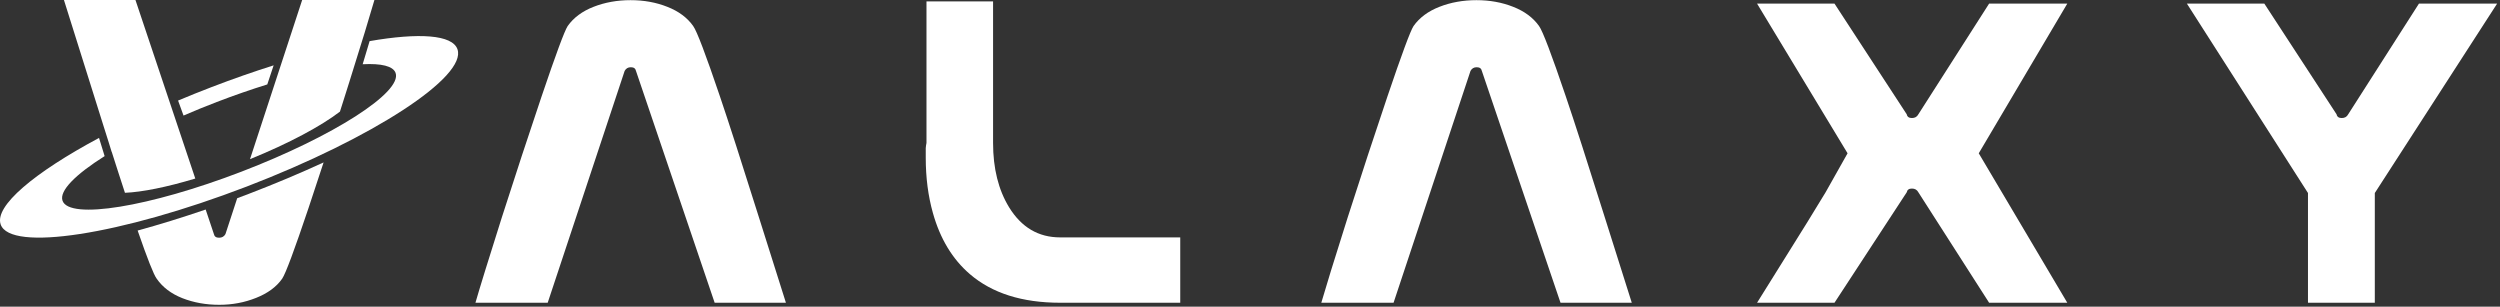 <svg width="693" height="85" viewBox="0 0 693 85" fill="none" xmlns="http://www.w3.org/2000/svg">
<rect x="0" y="0" width="693" height="85" fill="#333333" stroke="none"/>
<path d="M37.549 0L54.133 49.491C46.236 51.874 39.367 53.252 34.636 53.443C34.102 51.815 33.523 50.037 32.901 48.108C32.629 47.263 32.348 46.39 32.058 45.488C31.706 44.391 31.342 43.251 30.965 42.068L30.942 42.082L30.146 39.494C29.684 38.041 29.206 36.53 28.71 34.96C27.635 31.556 26.48 27.878 25.244 23.926C21.234 11.12 18.727 3.145 17.725 0H37.549Z" fill="white"/>
<path d="M103.789 0C103.021 2.639 102.129 5.623 101.114 8.952C99.87 13.032 98.44 17.631 96.825 22.748L96.475 23.857C96.12 24.983 95.768 26.099 95.418 27.206C95.02 28.462 94.626 29.706 94.234 30.939C89.015 34.949 80.032 39.772 69.302 44.118L83.76 0H103.789Z" fill="white"/>
<path d="M43.428 77.246C42.619 76.18 40.861 71.733 38.154 63.906C44.128 62.274 50.457 60.325 57.01 58.077L59.287 64.873C59.424 65.557 59.902 65.898 60.723 65.898C61.543 65.898 62.135 65.557 62.5 64.873L65.752 54.948C66.85 54.54 67.951 54.123 69.056 53.699C76.315 50.914 83.241 47.993 89.699 45.023C88.276 49.389 86.889 53.59 85.537 57.627C81.618 69.294 79.18 75.833 78.223 77.246C76.628 79.525 74.212 81.302 70.977 82.578C67.786 83.854 64.391 84.492 60.791 84.492C57.1 84.492 53.682 83.877 50.537 82.647C47.438 81.416 45.068 79.616 43.428 77.246Z" fill="white"/>
<path d="M126.808 13.646C129.493 21.262 103.325 38.31 68.36 51.725C33.395 65.139 2.874 69.84 0.189 62.225C-1.604 57.138 9.475 47.843 27.45 38.233L29.002 43.275C20.917 48.372 16.373 52.915 17.336 55.646C19.218 60.982 41.41 57.379 66.905 47.597C92.4 37.816 111.543 25.561 109.661 20.225C108.984 18.304 105.677 17.542 100.532 17.808L102.455 11.399C116.093 9.03 125.381 9.599 126.808 13.646Z" fill="white"/>
<path d="M75.853 18.114C70.316 19.865 64.54 21.881 58.637 24.146C55.468 25.362 52.371 26.608 49.361 27.874L50.873 32.033C53.828 30.753 56.911 29.494 60.092 28.273C64.915 26.423 69.619 24.794 74.09 23.405L75.853 18.114Z" fill="white"/>
<path d="M217.857 83.92H198.102L176.295 19.662C176.158 18.979 175.68 18.637 174.859 18.637C174.085 18.637 173.515 18.979 173.15 19.662L151.822 83.92H131.793C132.932 79.955 135.37 72.071 139.107 60.268C142.89 48.464 146.559 37.299 150.113 26.771C154.078 15.059 156.493 8.542 157.359 7.221C159 4.896 161.393 3.119 164.537 1.889C167.682 0.658 171.1 0.043 174.791 0.043C178.482 0.043 181.878 0.658 184.977 1.889C188.121 3.119 190.514 4.896 192.154 7.221C193.157 8.588 195.618 15.059 199.537 26.635C201.952 33.744 205.553 44.91 210.338 60.131C213.255 69.382 215.761 77.312 217.857 83.92Z" fill="white"/>
<path d="M327.164 83.92H293.873C283.346 83.92 275.006 81.277 268.853 75.99C264.023 71.843 260.605 66.192 258.6 59.037C257.278 54.343 256.617 49.239 256.617 43.725V41.059C256.663 40.512 256.731 40.033 256.822 39.623V0.385H275.279V39.623C275.279 46.687 276.76 52.634 279.723 57.465C283.141 63.025 287.857 65.805 293.873 65.805H327.164V83.92Z" fill="white"/>
<path d="M432.574 83.92H452.33C450.234 77.312 447.727 69.382 444.811 60.131C440.025 44.91 436.425 33.744 434.01 26.635C430.09 15.059 427.63 8.588 426.627 7.221C424.986 4.896 422.594 3.119 419.449 1.889C416.35 0.658 412.955 0.043 409.264 0.043C405.572 0.043 402.154 0.658 399.01 1.889C395.865 3.119 393.473 4.896 391.832 7.221C390.966 8.542 388.551 15.059 384.586 26.771C381.031 37.299 377.363 48.464 373.58 60.268C369.843 72.071 367.405 79.955 366.266 83.92H386.295L407.623 19.662C407.988 18.979 408.557 18.637 409.332 18.637C410.152 18.637 410.631 18.979 410.768 19.662L432.574 83.92Z" fill="white"/>
<path d="M573.053 83.92H551.383L531.764 53.295C531.399 52.611 530.807 52.27 529.986 52.27C529.166 52.27 528.687 52.611 528.551 53.295L508.521 83.92H487.057C489.29 80.365 491.523 76.788 493.756 73.188C499.361 64.255 503.463 57.624 506.061 53.295C508.066 49.695 510.094 46.094 512.144 42.494L487.057 1H508.521L528.551 31.693C528.687 32.377 529.166 32.719 529.986 32.719C530.807 32.719 531.399 32.377 531.764 31.693L551.383 1H573.053L548.512 42.494L573.053 83.92Z" fill="white"/>
<path d="M658.297 53.5L692.203 1H670.533L650.914 31.693C650.549 32.377 649.957 32.719 649.137 32.719C648.316 32.719 647.838 32.377 647.701 31.693L627.672 1H606.207L639.771 53.5V83.92H658.297V53.5Z" fill="white"/>
</svg>
